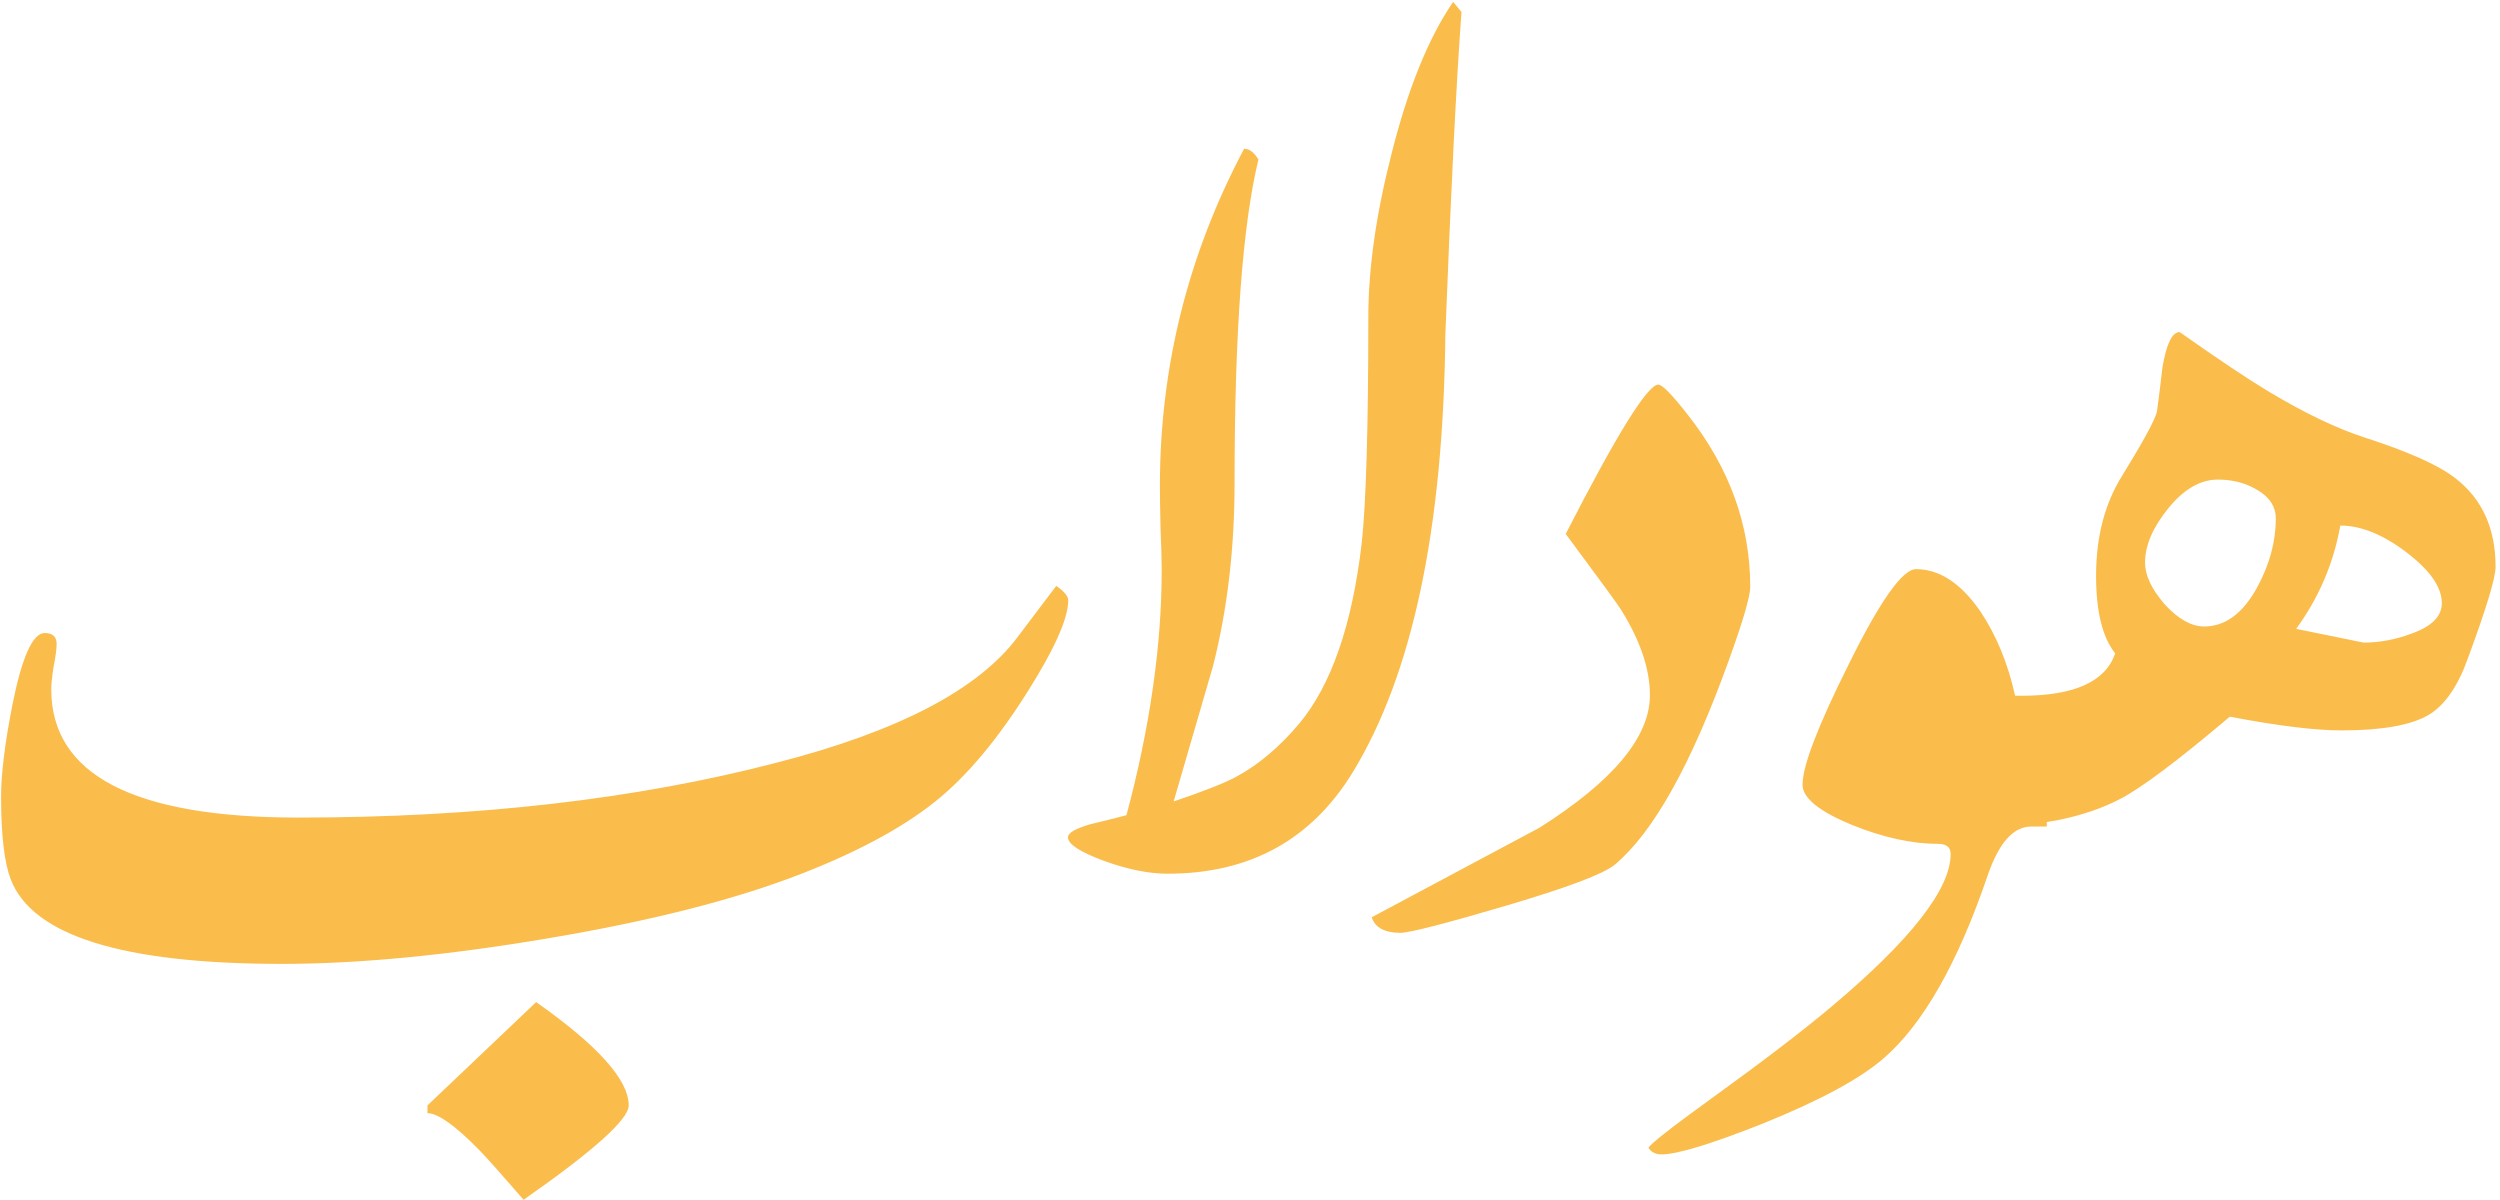<svg width="350" height="168" viewBox="0 0 350 168" fill="none" xmlns="http://www.w3.org/2000/svg">
<path d="M149.55 84.029C149.55 86.259 148.101 89.798 145.203 94.647C140.744 102.115 136.23 107.772 131.659 111.618C127.089 115.464 120.679 119.003 112.431 122.236C103.067 125.914 91.028 128.98 76.314 131.432C62.38 133.773 50.091 134.943 39.445 134.943C17.151 134.943 4.499 130.986 1.49 123.072C0.598 120.731 0.152 116.885 0.152 111.535C0.152 108.358 0.681 104.066 1.74 98.66C3.078 91.972 4.583 88.627 6.255 88.627C7.37 88.627 7.927 89.129 7.927 90.132C7.927 90.857 7.788 91.916 7.509 93.309C7.286 94.703 7.175 95.761 7.175 96.486C7.175 108.469 18.712 114.461 41.786 114.461C66.756 114.461 89.078 111.897 108.752 106.769C125.696 102.422 136.926 96.57 142.444 89.213L147.878 82.023C148.993 82.803 149.55 83.472 149.55 84.029ZM88.019 154.757C88.019 156.708 83.114 161.111 73.304 167.966C70.016 164.176 67.926 161.836 67.034 160.944C63.69 157.544 61.294 155.844 59.844 155.844V154.757L75.06 140.294C83.699 146.369 88.019 151.19 88.019 154.757ZM204.608 1.68C203.883 11.546 203.131 26.594 202.351 46.826C202.072 73.969 197.752 94.396 189.392 108.107C183.596 117.582 174.957 122.319 163.475 122.319C160.8 122.319 157.79 121.706 154.446 120.48C151.158 119.254 149.513 118.167 149.513 117.22C149.513 116.606 150.572 115.993 152.69 115.38C154.362 114.99 156.035 114.572 157.707 114.126C160.995 101.809 162.639 90.355 162.639 79.765C162.639 78.484 162.583 76.533 162.472 73.913C162.416 71.238 162.388 69.259 162.388 67.977C162.388 51.368 166.318 35.651 174.176 20.825C174.901 20.825 175.57 21.327 176.183 22.33C173.953 31.471 172.839 46.575 172.839 67.643C172.839 76.784 171.835 85.311 169.829 93.225C167.99 99.524 166.15 105.85 164.311 112.203C168.603 110.754 171.557 109.584 173.173 108.692C176.239 107.02 179.137 104.568 181.868 101.335C186.382 95.929 189.308 87.485 190.646 76.003C191.259 70.263 191.566 59.729 191.566 44.401C191.566 37.602 192.653 29.966 194.826 21.494C197.111 12.409 199.982 5.331 203.437 0.259L204.608 1.68ZM245.035 82.19C245.035 83.472 244.032 86.9 242.025 92.473C236.786 107.02 231.463 116.551 226.057 121.065C224.496 122.347 219.48 124.242 211.008 126.75C202.314 129.314 197.325 130.596 196.044 130.596C193.87 130.596 192.532 129.871 192.031 128.422C199.889 124.242 207.72 120.062 215.523 115.882C225.834 109.361 230.99 103.174 230.99 97.322C230.99 93.644 229.624 89.631 226.893 85.283C226.726 84.949 224.162 81.438 219.202 74.749C226.336 60.815 230.655 53.849 232.16 53.849C232.717 53.849 234.083 55.242 236.257 58.029C242.109 65.442 245.035 73.495 245.035 82.19ZM286.549 115.715H284.375C281.867 115.715 279.833 118 278.272 122.57C274.092 134.832 269.243 143.359 263.725 148.153C260.381 151.051 254.696 154.116 246.67 157.349C239.48 160.191 234.798 161.613 232.625 161.613C231.789 161.613 231.176 161.306 230.786 160.693C231.064 160.136 234.018 157.823 239.647 153.754C246.893 148.515 252.467 144.251 256.368 140.963C267.515 131.599 273.089 124.465 273.089 119.56C273.089 118.613 272.503 118.139 271.333 118.139C267.654 118.139 263.614 117.247 259.211 115.464C254.64 113.569 252.355 111.702 252.355 109.862C252.355 107.243 254.501 101.642 258.793 93.058C263.196 84.141 266.345 79.682 268.24 79.682C271.528 79.682 274.538 81.66 277.269 85.618C279.498 88.962 281.114 92.891 282.118 97.406H286.549V115.715ZM349.381 79.347C349.381 80.908 348.071 85.228 345.452 92.306C344.059 96.152 342.247 98.743 340.018 100.081C337.565 101.53 333.497 102.255 327.812 102.255C324.077 102.255 318.866 101.614 312.178 100.332C304.932 106.463 299.805 110.308 296.795 111.869C291.835 114.433 285.592 115.715 278.068 115.715V97.406H283.001C290.413 97.406 294.789 95.427 296.126 91.47C294.343 89.24 293.451 85.618 293.451 80.602C293.451 75.139 294.677 70.458 297.129 66.556C300.083 61.763 301.7 58.781 301.978 57.611C302.257 55.548 302.508 53.514 302.731 51.508C303.288 48.163 304.096 46.492 305.155 46.492C310.617 50.337 314.742 53.096 317.529 54.768C322.545 57.778 327.004 59.924 330.905 61.206C337.147 63.212 341.439 65.135 343.78 66.974C347.514 69.872 349.381 73.997 349.381 79.347ZM341.857 84.447C341.857 82.218 340.213 79.849 336.924 77.341C333.636 74.833 330.543 73.579 327.645 73.579C326.697 78.874 324.635 83.695 321.458 88.042L330.905 89.965C333.134 89.965 335.364 89.547 337.593 88.711C340.436 87.708 341.857 86.287 341.857 84.447ZM318.615 72.576C318.615 70.959 317.779 69.65 316.107 68.646C314.491 67.643 312.624 67.141 310.506 67.141C308.054 67.141 305.741 68.479 303.567 71.154C301.393 73.83 300.306 76.366 300.306 78.762C300.306 80.546 301.226 82.496 303.065 84.614C304.96 86.677 306.8 87.708 308.583 87.708C311.537 87.708 314.017 85.868 316.024 82.19C317.751 79.013 318.615 75.808 318.615 72.576Z" fill="#FABC4B"/>
</svg>
